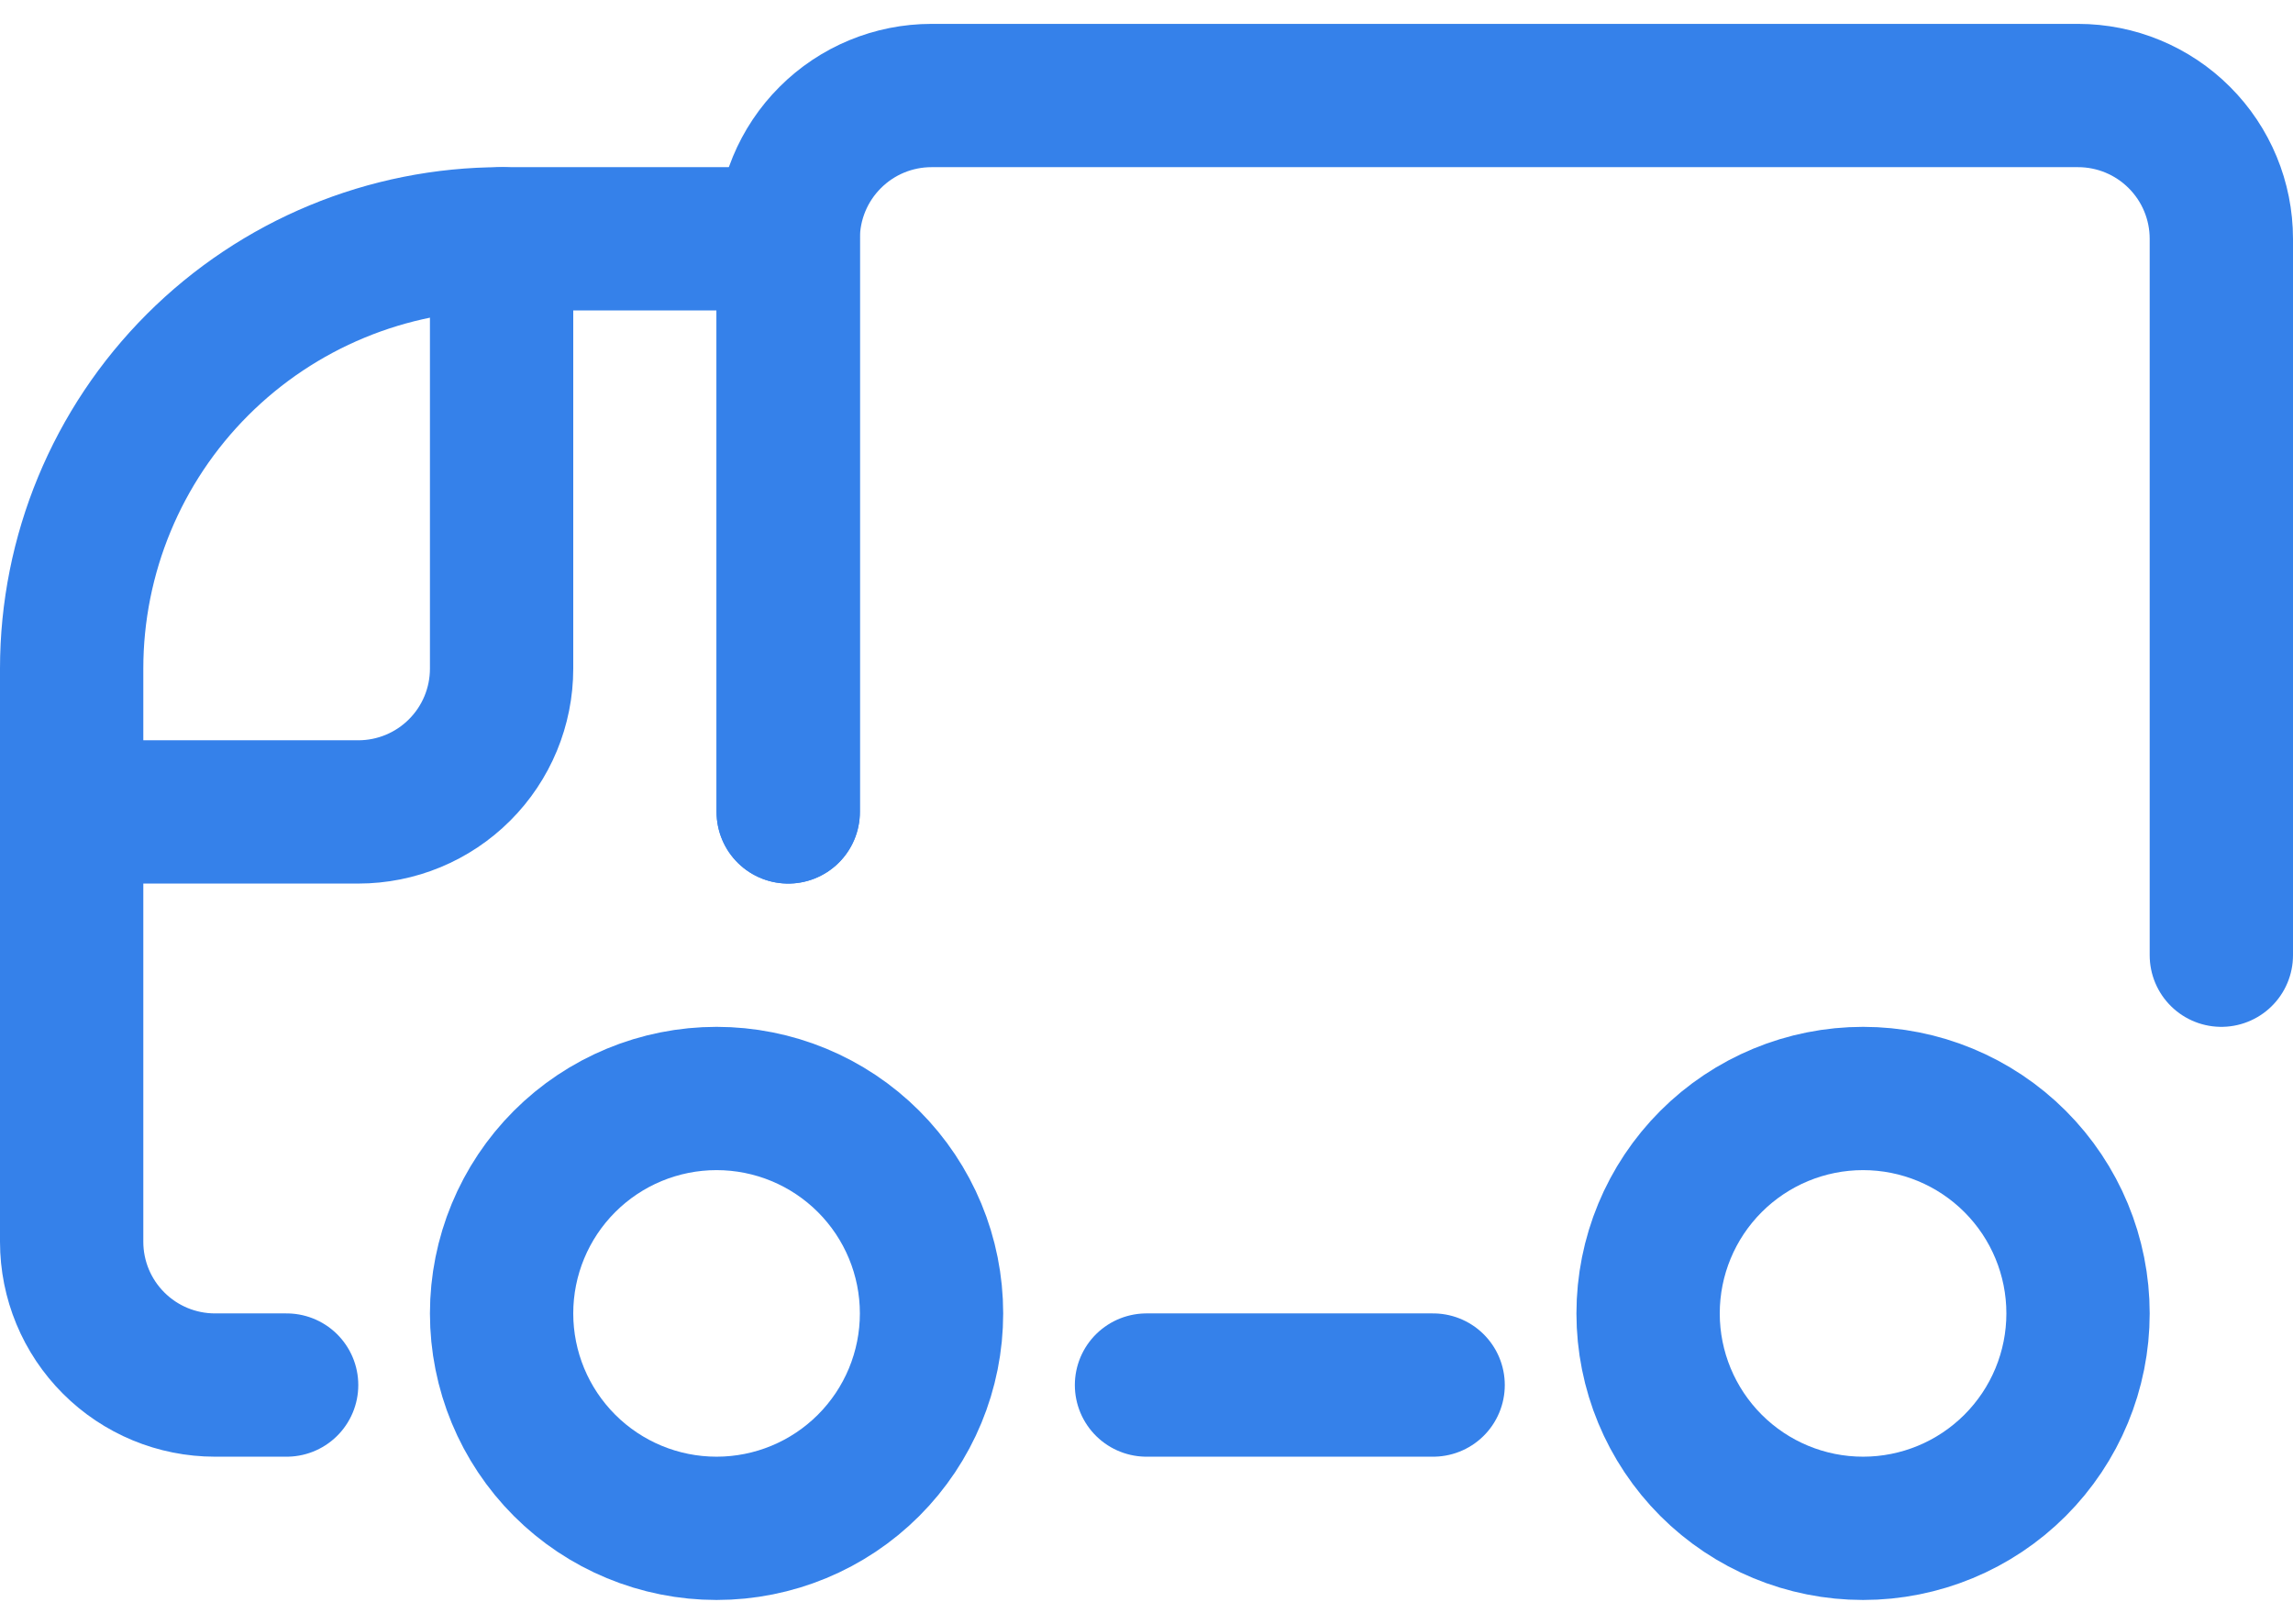 <svg width="48" height="34" viewBox="0 0 48 34" fill="none" xmlns="http://www.w3.org/2000/svg">
<path d="M46.5 20V5C46.5 4.204 46.184 3.441 45.621 2.879C45.059 2.316 44.296 2 43.5 2H19.5C18.704 2 17.941 2.316 17.379 2.879C16.816 3.441 16.5 4.204 16.5 5V17" stroke="#3581EA" stroke-width="3" stroke-linecap="round" stroke-linejoin="round"/>
<path d="M16.5 17V5H10.5C8.113 5 5.824 5.948 4.136 7.636C2.448 9.324 1.5 11.613 1.5 14V26C1.5 26.796 1.816 27.559 2.379 28.121C2.941 28.684 3.704 29 4.5 29H6" stroke="#3581EA" stroke-width="3" stroke-linecap="round" stroke-linejoin="round"/>
<path d="M1.5 17H7.5C8.296 17 9.059 16.684 9.621 16.121C10.184 15.559 10.5 14.796 10.5 14V5" stroke="#3581EA" stroke-width="3" stroke-linecap="round" stroke-linejoin="round"/>
<path d="M10.5 27.5C10.5 28.694 10.974 29.838 11.818 30.682C12.662 31.526 13.806 32 15 32C16.194 32 17.338 31.526 18.182 30.682C19.026 29.838 19.5 28.694 19.5 27.5C19.5 26.306 19.026 25.162 18.182 24.318C17.338 23.474 16.194 23 15 23C13.806 23 12.662 23.474 11.818 24.318C10.974 25.162 10.5 26.306 10.5 27.5V27.5Z" stroke="#3581EA" stroke-width="3" stroke-linecap="round" stroke-linejoin="round"/>
<path d="M34.5 27.5C34.5 28.694 34.974 29.838 35.818 30.682C36.662 31.526 37.806 32 39 32C40.194 32 41.338 31.526 42.182 30.682C43.026 29.838 43.5 28.694 43.5 27.5C43.5 26.306 43.026 25.162 42.182 24.318C41.338 23.474 40.194 23 39 23C37.806 23 36.662 23.474 35.818 24.318C34.974 25.162 34.5 26.306 34.5 27.5Z" stroke="#3581EA" stroke-width="3" stroke-linecap="round" stroke-linejoin="round"/>
<path d="M24 29H30" stroke="#3581EA" stroke-width="3" stroke-linecap="round" stroke-linejoin="round"/>
</svg>

